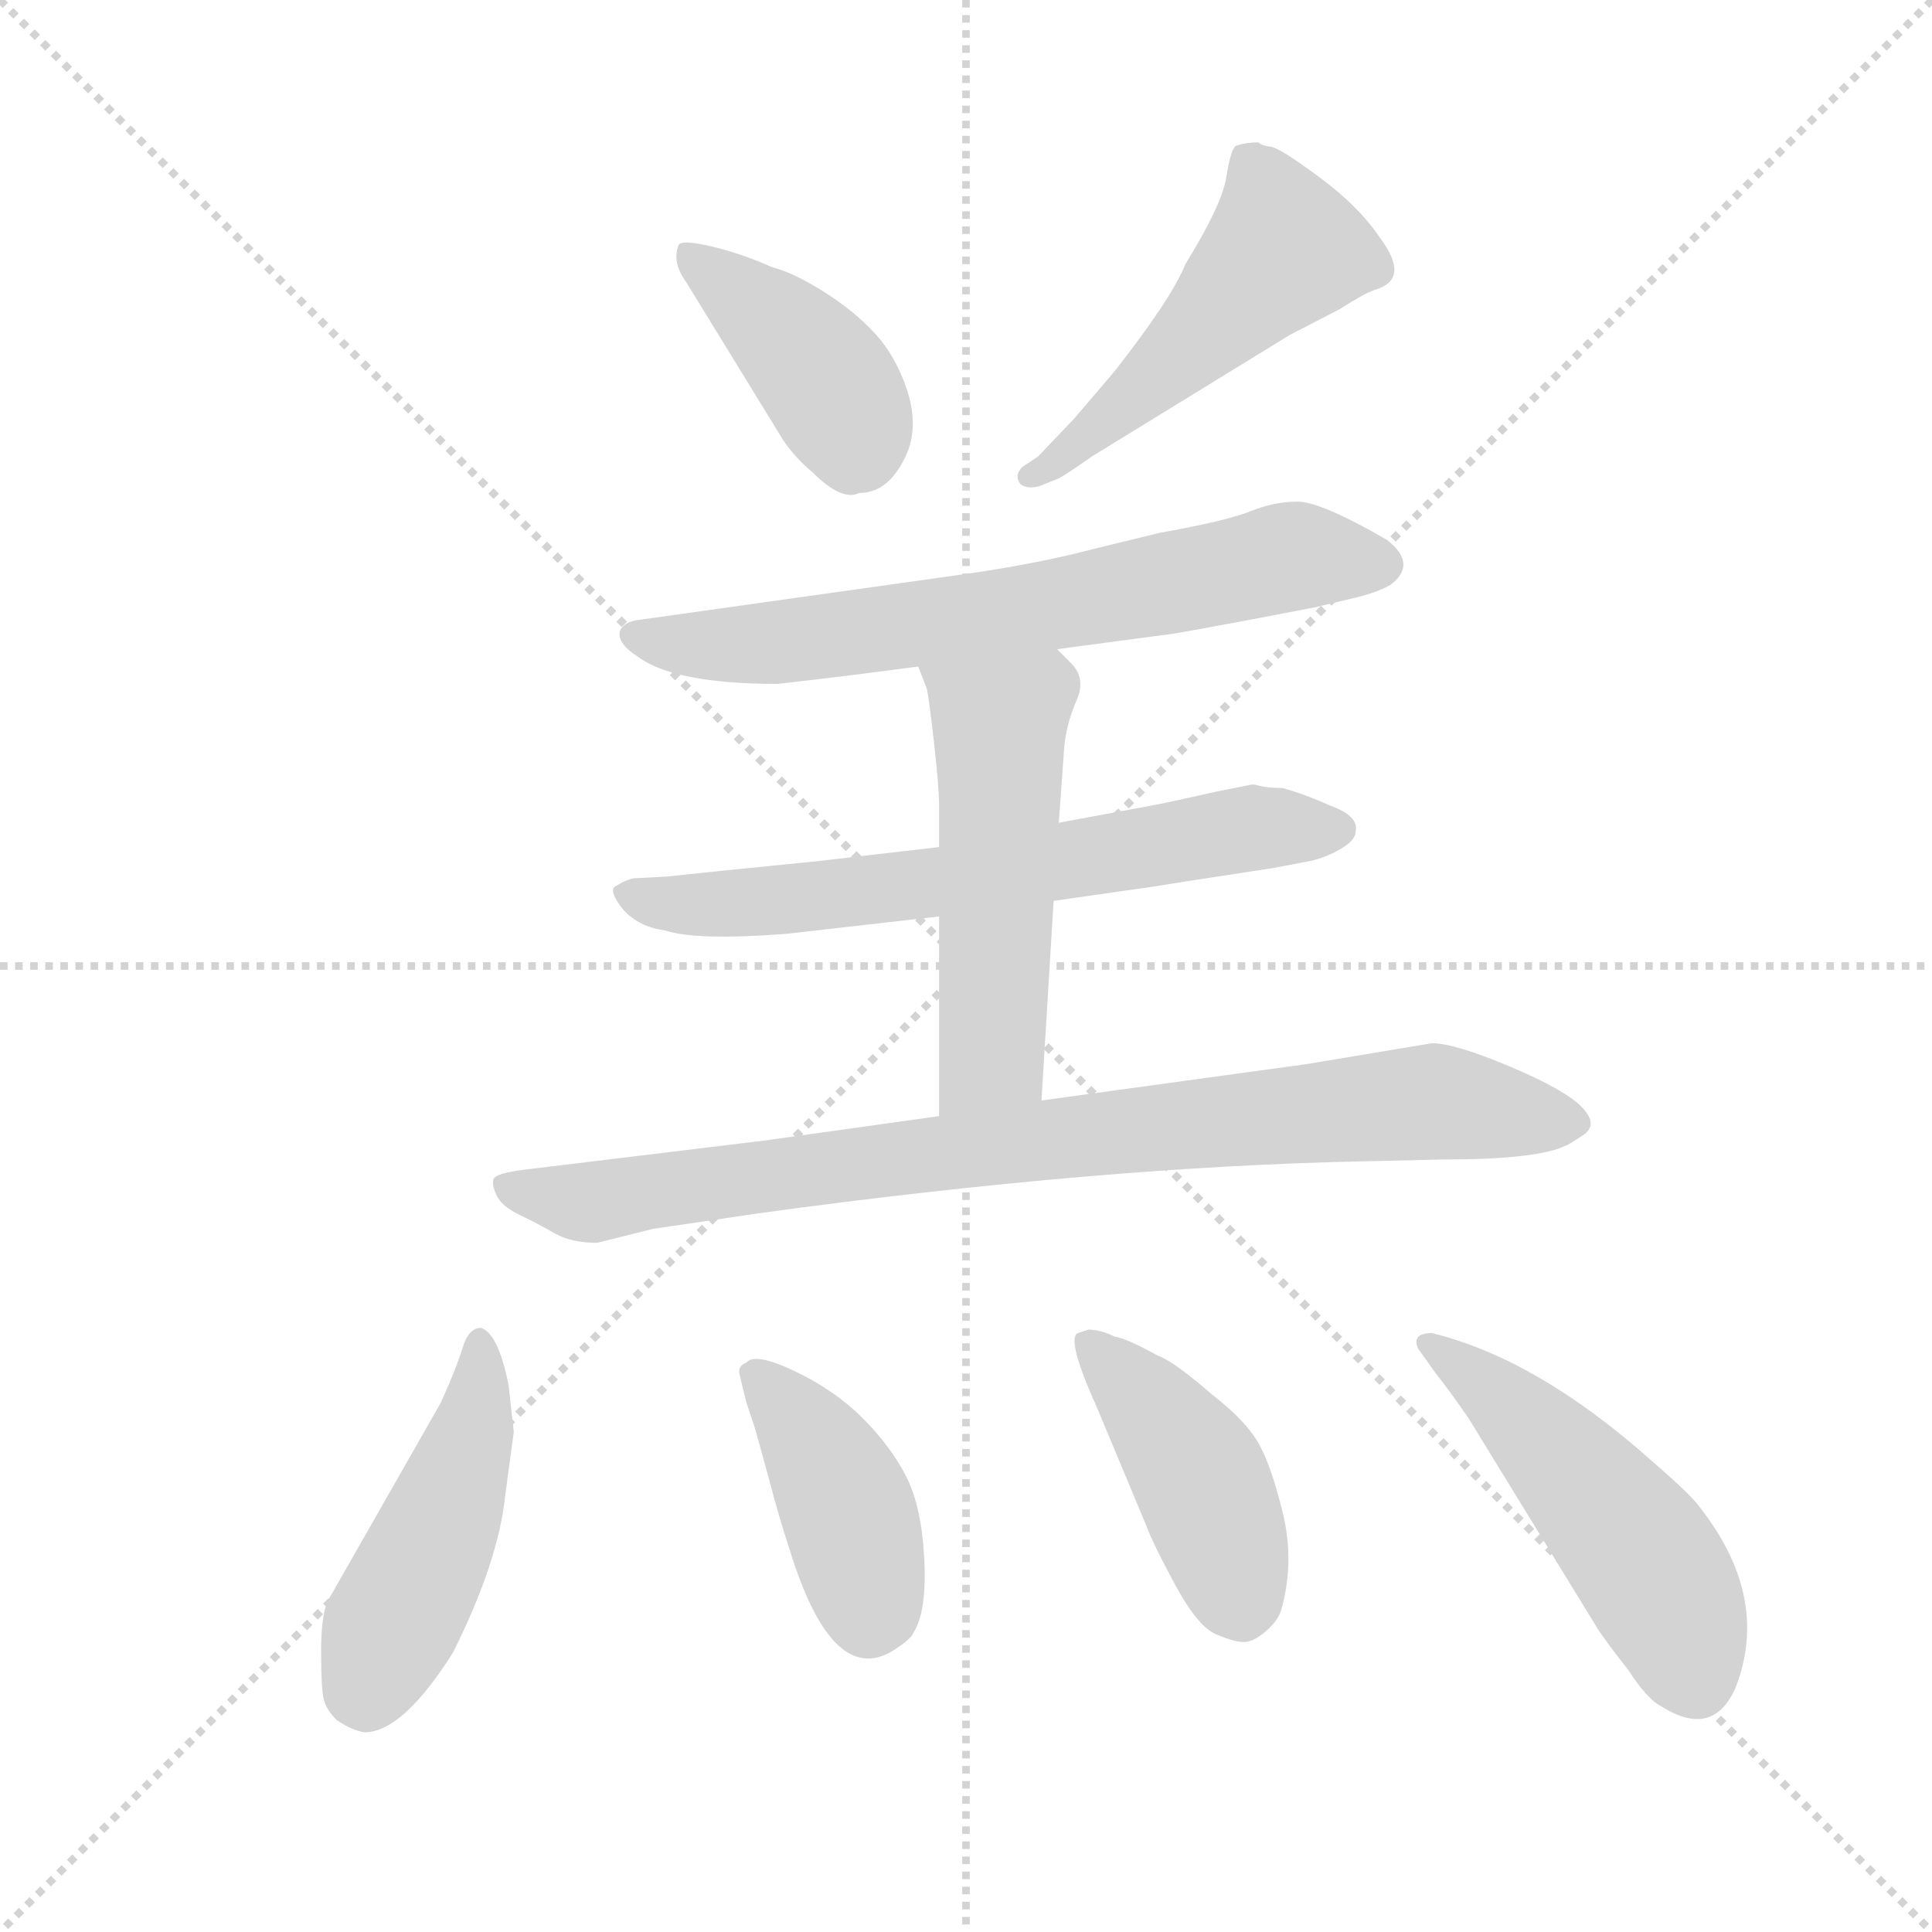 <svg version="1.1" viewBox="0 0 1024 1024" xmlns="http://www.w3.org/2000/svg">
  <g stroke="lightgray" stroke-dasharray="1,1" stroke-width="1" transform="scale(4, 4)">
    <line x1="0" y1="0" x2="256" y2="256"></line>
    <line x1="256" y1="0" x2="0" y2="256"></line>
    <line x1="128" y1="0" x2="128" y2="256"></line>
    <line x1="0" y1="128" x2="256" y2="128"></line>
  </g>
  <g transform="scale(0.92, -0.92) translate(60, -850)">
    <style type="text/css">
      
        @keyframes keyframes0 {
          from {
            stroke: blue;
            stroke-dashoffset: 409;
            stroke-width: 128;
          }
          57% {
            animation-timing-function: step-end;
            stroke: blue;
            stroke-dashoffset: 0;
            stroke-width: 128;
          }
          to {
            stroke: black;
            stroke-width: 1024;
          }
        }
        #make-me-a-hanzi-animation-0 {
          animation: keyframes0 0.583s both;
          animation-delay: 0s;
          animation-timing-function: linear;
        }
      
        @keyframes keyframes1 {
          from {
            stroke: blue;
            stroke-dashoffset: 506;
            stroke-width: 128;
          }
          62% {
            animation-timing-function: step-end;
            stroke: blue;
            stroke-dashoffset: 0;
            stroke-width: 128;
          }
          to {
            stroke: black;
            stroke-width: 1024;
          }
        }
        #make-me-a-hanzi-animation-1 {
          animation: keyframes1 0.662s both;
          animation-delay: 0.583s;
          animation-timing-function: linear;
        }
      
        @keyframes keyframes2 {
          from {
            stroke: blue;
            stroke-dashoffset: 689;
            stroke-width: 128;
          }
          69% {
            animation-timing-function: step-end;
            stroke: blue;
            stroke-dashoffset: 0;
            stroke-width: 128;
          }
          to {
            stroke: black;
            stroke-width: 1024;
          }
        }
        #make-me-a-hanzi-animation-2 {
          animation: keyframes2 0.811s both;
          animation-delay: 1.245s;
          animation-timing-function: linear;
        }
      
        @keyframes keyframes3 {
          from {
            stroke: blue;
            stroke-dashoffset: 667;
            stroke-width: 128;
          }
          68% {
            animation-timing-function: step-end;
            stroke: blue;
            stroke-dashoffset: 0;
            stroke-width: 128;
          }
          to {
            stroke: black;
            stroke-width: 1024;
          }
        }
        #make-me-a-hanzi-animation-3 {
          animation: keyframes3 0.793s both;
          animation-delay: 2.055s;
          animation-timing-function: linear;
        }
      
        @keyframes keyframes4 {
          from {
            stroke: blue;
            stroke-dashoffset: 532;
            stroke-width: 128;
          }
          63% {
            animation-timing-function: step-end;
            stroke: blue;
            stroke-dashoffset: 0;
            stroke-width: 128;
          }
          to {
            stroke: black;
            stroke-width: 1024;
          }
        }
        #make-me-a-hanzi-animation-4 {
          animation: keyframes4 0.683s both;
          animation-delay: 2.848s;
          animation-timing-function: linear;
        }
      
        @keyframes keyframes5 {
          from {
            stroke: blue;
            stroke-dashoffset: 878;
            stroke-width: 128;
          }
          74% {
            animation-timing-function: step-end;
            stroke: blue;
            stroke-dashoffset: 0;
            stroke-width: 128;
          }
          to {
            stroke: black;
            stroke-width: 1024;
          }
        }
        #make-me-a-hanzi-animation-5 {
          animation: keyframes5 0.965s both;
          animation-delay: 3.531s;
          animation-timing-function: linear;
        }
      
        @keyframes keyframes6 {
          from {
            stroke: blue;
            stroke-dashoffset: 474;
            stroke-width: 128;
          }
          61% {
            animation-timing-function: step-end;
            stroke: blue;
            stroke-dashoffset: 0;
            stroke-width: 128;
          }
          to {
            stroke: black;
            stroke-width: 1024;
          }
        }
        #make-me-a-hanzi-animation-6 {
          animation: keyframes6 0.636s both;
          animation-delay: 4.496s;
          animation-timing-function: linear;
        }
      
        @keyframes keyframes7 {
          from {
            stroke: blue;
            stroke-dashoffset: 413;
            stroke-width: 128;
          }
          57% {
            animation-timing-function: step-end;
            stroke: blue;
            stroke-dashoffset: 0;
            stroke-width: 128;
          }
          to {
            stroke: black;
            stroke-width: 1024;
          }
        }
        #make-me-a-hanzi-animation-7 {
          animation: keyframes7 0.586s both;
          animation-delay: 5.131s;
          animation-timing-function: linear;
        }
      
        @keyframes keyframes8 {
          from {
            stroke: blue;
            stroke-dashoffset: 439;
            stroke-width: 128;
          }
          59% {
            animation-timing-function: step-end;
            stroke: blue;
            stroke-dashoffset: 0;
            stroke-width: 128;
          }
          to {
            stroke: black;
            stroke-width: 1024;
          }
        }
        #make-me-a-hanzi-animation-8 {
          animation: keyframes8 0.607s both;
          animation-delay: 5.717s;
          animation-timing-function: linear;
        }
      
        @keyframes keyframes9 {
          from {
            stroke: blue;
            stroke-dashoffset: 504;
            stroke-width: 128;
          }
          62% {
            animation-timing-function: step-end;
            stroke: blue;
            stroke-dashoffset: 0;
            stroke-width: 128;
          }
          to {
            stroke: black;
            stroke-width: 1024;
          }
        }
        #make-me-a-hanzi-animation-9 {
          animation: keyframes9 0.66s both;
          animation-delay: 6.325s;
          animation-timing-function: linear;
        }
      
    </style>
    
      <path d="M 389 600 Q 396 588 408 578 Q 425 561 435 566 Q 453 566 463 590 Q 469 606 462.5 625.5 Q 456 645 444 658 Q 432 671 414.5 682 Q 397 693 385 696 Q 367 704 350 708 Q 333 712 331 709 Q 327 699 335 688 L 389 600 Z" fill="lightgray"></path>
    
      <path d="M 665 768 Q 658 768 652 766 Q 649 764 646.5 748 Q 644 732 623 698 Q 615 678 582 636 L 559 609 L 538 587 L 529 581 Q 524 576 528 571 Q 532 568 539 570 L 549 574 Q 552 575 569 587 L 683 657 L 712 672 Q 726 681 732 683 Q 753 689 735 713 Q 723 731 700 748 Q 677 765 672 765.5 Q 667 766 665 768 Z" fill="lightgray"></path>
    
      <path d="M 549 476 L 609 484 Q 614 484 697 500 L 718 505 Q 732 508 741 513 Q 757 525 739 539 Q 701 561 687.5 561 Q 674 561 660.5 555.5 Q 647 550 608 543 L 571 534 Q 537 525 494 519 L 309 493 Q 299 492 297 486 Q 296 479 307 472 Q 328 456 388 456 Q 424 460 469 466 L 549 476 Z" fill="lightgray"></path>
    
      <path d="M 547 331 L 603 339 Q 615 341 674 350 L 695 354 Q 704 356 712.5 361 Q 721 366 721 371 Q 723 380 706 386 Q 693 392 679 396 Q 669 396 663 398 L 661 398 L 641 394 L 623 390 Q 605 386 593 384 L 550 376 L 481 362 L 412 354 Q 342 347 324 345 L 305 344 Q 300 343 294 339 Q 291 336 299 326 Q 308 316 323 314 Q 341 308 393 312 L 481 322 L 547 331 Z" fill="lightgray"></path>
    
      <path d="M 540 216 L 547 331 L 550 376 L 553 418 Q 554 432 560 446 Q 566 459 557 468 L 549 476 C 528 497 458 494 469 466 L 474 453 Q 475 449 478 423 Q 481 396 481 387 L 481 362 L 481 322 L 481 207 C 481 177 538 186 540 216 Z" fill="lightgray"></path>
    
      <path d="M 842 190 Q 843 190 852 196 Q 861 202 851.5 212 Q 842 222 810 235.5 Q 778 249 765 249 L 693 237 L 540 216 L 481 207 L 381 193 L 241 176 Q 226 174 224.5 171 Q 223 168 226 161.5 Q 229 155 239.5 150 Q 250 145 259.5 139.5 Q 269 134 284 134 L 316 142 L 377 151 Q 574 178 728 181 L 771 182 Q 826 182 842 190 Z" fill="lightgray"></path>
    
      <path d="M 236 25 L 233 52 Q 227 82 217 85 Q 210 85 206.5 73.5 Q 203 62 194 42 L 129 -72 Q 125 -80 125 -101.5 Q 125 -123 126.5 -129 Q 128 -135 134 -141 Q 143 -147 150 -148 Q 172 -148 201 -102 Q 227 -50 231 -12 L 236 25 Z" fill="lightgray"></path>
    
      <path d="M 375 27 L 383 -2 Q 389 -25 395 -43 Q 420 -124 456 -100 Q 465 -94 466 -91 Q 474 -79 472.5 -48.5 Q 471 -18 462 -0.5 Q 453 17 437 33 Q 421 49 398 60 Q 375 71 370 65 Q 365 63 366 58.5 Q 367 54 370 42 L 375 27 Z" fill="lightgray"></path>
    
      <path d="M 600 -28 Q 604 -39 617 -63 Q 630 -87 640.5 -91.5 Q 651 -96 656.5 -96 Q 662 -96 669 -90 Q 676 -84 678 -78 Q 686 -50 679 -21.5 Q 672 7 664.5 19.5 Q 657 32 639 46 Q 616 66 607 69 Q 589 79 582 80 Q 574 84 567 84 L 561 82 Q 554 79 572 39 L 600 -28 Z" fill="lightgray"></path>
    
      <path d="M 892 8 Q 826 67 765 82 Q 753 82 757 73 L 767 59 Q 775 49 786 33 L 859 -86 Q 863 -93 878 -112 Q 889 -129 897 -133 Q 927 -152 940 -122 Q 960 -70 919 -18 Q 914 -11 892 8 Z" fill="lightgray"></path>
    
    
      <clipPath id="make-me-a-hanzi-clip-0">
        <path d="M 389 600 Q 396 588 408 578 Q 425 561 435 566 Q 453 566 463 590 Q 469 606 462.5 625.5 Q 456 645 444 658 Q 432 671 414.5 682 Q 397 693 385 696 Q 367 704 350 708 Q 333 712 331 709 Q 327 699 335 688 L 389 600 Z"></path>
      </clipPath>
      <path clip-path="url(#make-me-a-hanzi-clip-0)" d="M 335 703 L 407 642 L 435 591" fill="none" id="make-me-a-hanzi-animation-0" stroke-dasharray="281 562" stroke-linecap="round"></path>
    
      <clipPath id="make-me-a-hanzi-clip-1">
        <path d="M 665 768 Q 658 768 652 766 Q 649 764 646.5 748 Q 644 732 623 698 Q 615 678 582 636 L 559 609 L 538 587 L 529 581 Q 524 576 528 571 Q 532 568 539 570 L 549 574 Q 552 575 569 587 L 683 657 L 712 672 Q 726 681 732 683 Q 753 689 735 713 Q 723 731 700 748 Q 677 765 672 765.5 Q 667 766 665 768 Z"></path>
      </clipPath>
      <path clip-path="url(#make-me-a-hanzi-clip-1)" d="M 660 758 L 675 727 L 677 704 L 615 641 L 534 575" fill="none" id="make-me-a-hanzi-animation-1" stroke-dasharray="378 756" stroke-linecap="round"></path>
    
      <clipPath id="make-me-a-hanzi-clip-2">
        <path d="M 549 476 L 609 484 Q 614 484 697 500 L 718 505 Q 732 508 741 513 Q 757 525 739 539 Q 701 561 687.5 561 Q 674 561 660.5 555.5 Q 647 550 608 543 L 571 534 Q 537 525 494 519 L 309 493 Q 299 492 297 486 Q 296 479 307 472 Q 328 456 388 456 Q 424 460 469 466 L 549 476 Z"></path>
      </clipPath>
      <path clip-path="url(#make-me-a-hanzi-clip-2)" d="M 306 485 L 326 479 L 391 480 L 568 505 L 691 530 L 734 526" fill="none" id="make-me-a-hanzi-animation-2" stroke-dasharray="561 1122" stroke-linecap="round"></path>
    
      <clipPath id="make-me-a-hanzi-clip-3">
        <path d="M 547 331 L 603 339 Q 615 341 674 350 L 695 354 Q 704 356 712.5 361 Q 721 366 721 371 Q 723 380 706 386 Q 693 392 679 396 Q 669 396 663 398 L 661 398 L 641 394 L 623 390 Q 605 386 593 384 L 550 376 L 481 362 L 412 354 Q 342 347 324 345 L 305 344 Q 300 343 294 339 Q 291 336 299 326 Q 308 316 323 314 Q 341 308 393 312 L 481 322 L 547 331 Z"></path>
      </clipPath>
      <path clip-path="url(#make-me-a-hanzi-clip-3)" d="M 303 335 L 329 329 L 398 332 L 651 371 L 710 372" fill="none" id="make-me-a-hanzi-animation-3" stroke-dasharray="539 1078" stroke-linecap="round"></path>
    
      <clipPath id="make-me-a-hanzi-clip-4">
        <path d="M 540 216 L 547 331 L 550 376 L 553 418 Q 554 432 560 446 Q 566 459 557 468 L 549 476 C 528 497 458 494 469 466 L 474 453 Q 475 449 478 423 Q 481 396 481 387 L 481 362 L 481 322 L 481 207 C 481 177 538 186 540 216 Z"></path>
      </clipPath>
      <path clip-path="url(#make-me-a-hanzi-clip-4)" d="M 476 461 L 516 431 L 511 242 L 487 214" fill="none" id="make-me-a-hanzi-animation-4" stroke-dasharray="404 808" stroke-linecap="round"></path>
    
      <clipPath id="make-me-a-hanzi-clip-5">
        <path d="M 842 190 Q 843 190 852 196 Q 861 202 851.5 212 Q 842 222 810 235.5 Q 778 249 765 249 L 693 237 L 540 216 L 481 207 L 381 193 L 241 176 Q 226 174 224.5 171 Q 223 168 226 161.5 Q 229 155 239.5 150 Q 250 145 259.5 139.5 Q 269 134 284 134 L 316 142 L 377 151 Q 574 178 728 181 L 771 182 Q 826 182 842 190 Z"></path>
      </clipPath>
      <path clip-path="url(#make-me-a-hanzi-clip-5)" d="M 230 167 L 279 157 L 551 195 L 763 215 L 847 204" fill="none" id="make-me-a-hanzi-animation-5" stroke-dasharray="750 1500" stroke-linecap="round"></path>
    
      <clipPath id="make-me-a-hanzi-clip-6">
        <path d="M 236 25 L 233 52 Q 227 82 217 85 Q 210 85 206.5 73.5 Q 203 62 194 42 L 129 -72 Q 125 -80 125 -101.5 Q 125 -123 126.5 -129 Q 128 -135 134 -141 Q 143 -147 150 -148 Q 172 -148 201 -102 Q 227 -50 231 -12 L 236 25 Z"></path>
      </clipPath>
      <path clip-path="url(#make-me-a-hanzi-clip-6)" d="M 215 76 L 211 22 L 151 -130" fill="none" id="make-me-a-hanzi-animation-6" stroke-dasharray="346 692" stroke-linecap="round"></path>
    
      <clipPath id="make-me-a-hanzi-clip-7">
        <path d="M 375 27 L 383 -2 Q 389 -25 395 -43 Q 420 -124 456 -100 Q 465 -94 466 -91 Q 474 -79 472.5 -48.5 Q 471 -18 462 -0.5 Q 453 17 437 33 Q 421 49 398 60 Q 375 71 370 65 Q 365 63 366 58.5 Q 367 54 370 42 L 375 27 Z"></path>
      </clipPath>
      <path clip-path="url(#make-me-a-hanzi-clip-7)" d="M 375 57 L 404 26 L 422 -5 L 433 -34 L 440 -81" fill="none" id="make-me-a-hanzi-animation-7" stroke-dasharray="285 570" stroke-linecap="round"></path>
    
      <clipPath id="make-me-a-hanzi-clip-8">
        <path d="M 600 -28 Q 604 -39 617 -63 Q 630 -87 640.5 -91.5 Q 651 -96 656.5 -96 Q 662 -96 669 -90 Q 676 -84 678 -78 Q 686 -50 679 -21.5 Q 672 7 664.5 19.5 Q 657 32 639 46 Q 616 66 607 69 Q 589 79 582 80 Q 574 84 567 84 L 561 82 Q 554 79 572 39 L 600 -28 Z"></path>
      </clipPath>
      <path clip-path="url(#make-me-a-hanzi-clip-8)" d="M 566 77 L 630 1 L 656 -79" fill="none" id="make-me-a-hanzi-animation-8" stroke-dasharray="311 622" stroke-linecap="round"></path>
    
      <clipPath id="make-me-a-hanzi-clip-9">
        <path d="M 892 8 Q 826 67 765 82 Q 753 82 757 73 L 767 59 Q 775 49 786 33 L 859 -86 Q 863 -93 878 -112 Q 889 -129 897 -133 Q 927 -152 940 -122 Q 960 -70 919 -18 Q 914 -11 892 8 Z"></path>
      </clipPath>
      <path clip-path="url(#make-me-a-hanzi-clip-9)" d="M 765 74 L 810 39 L 880 -38 L 901 -71 L 917 -116" fill="none" id="make-me-a-hanzi-animation-9" stroke-dasharray="376 752" stroke-linecap="round"></path>
    
  </g>
</svg>